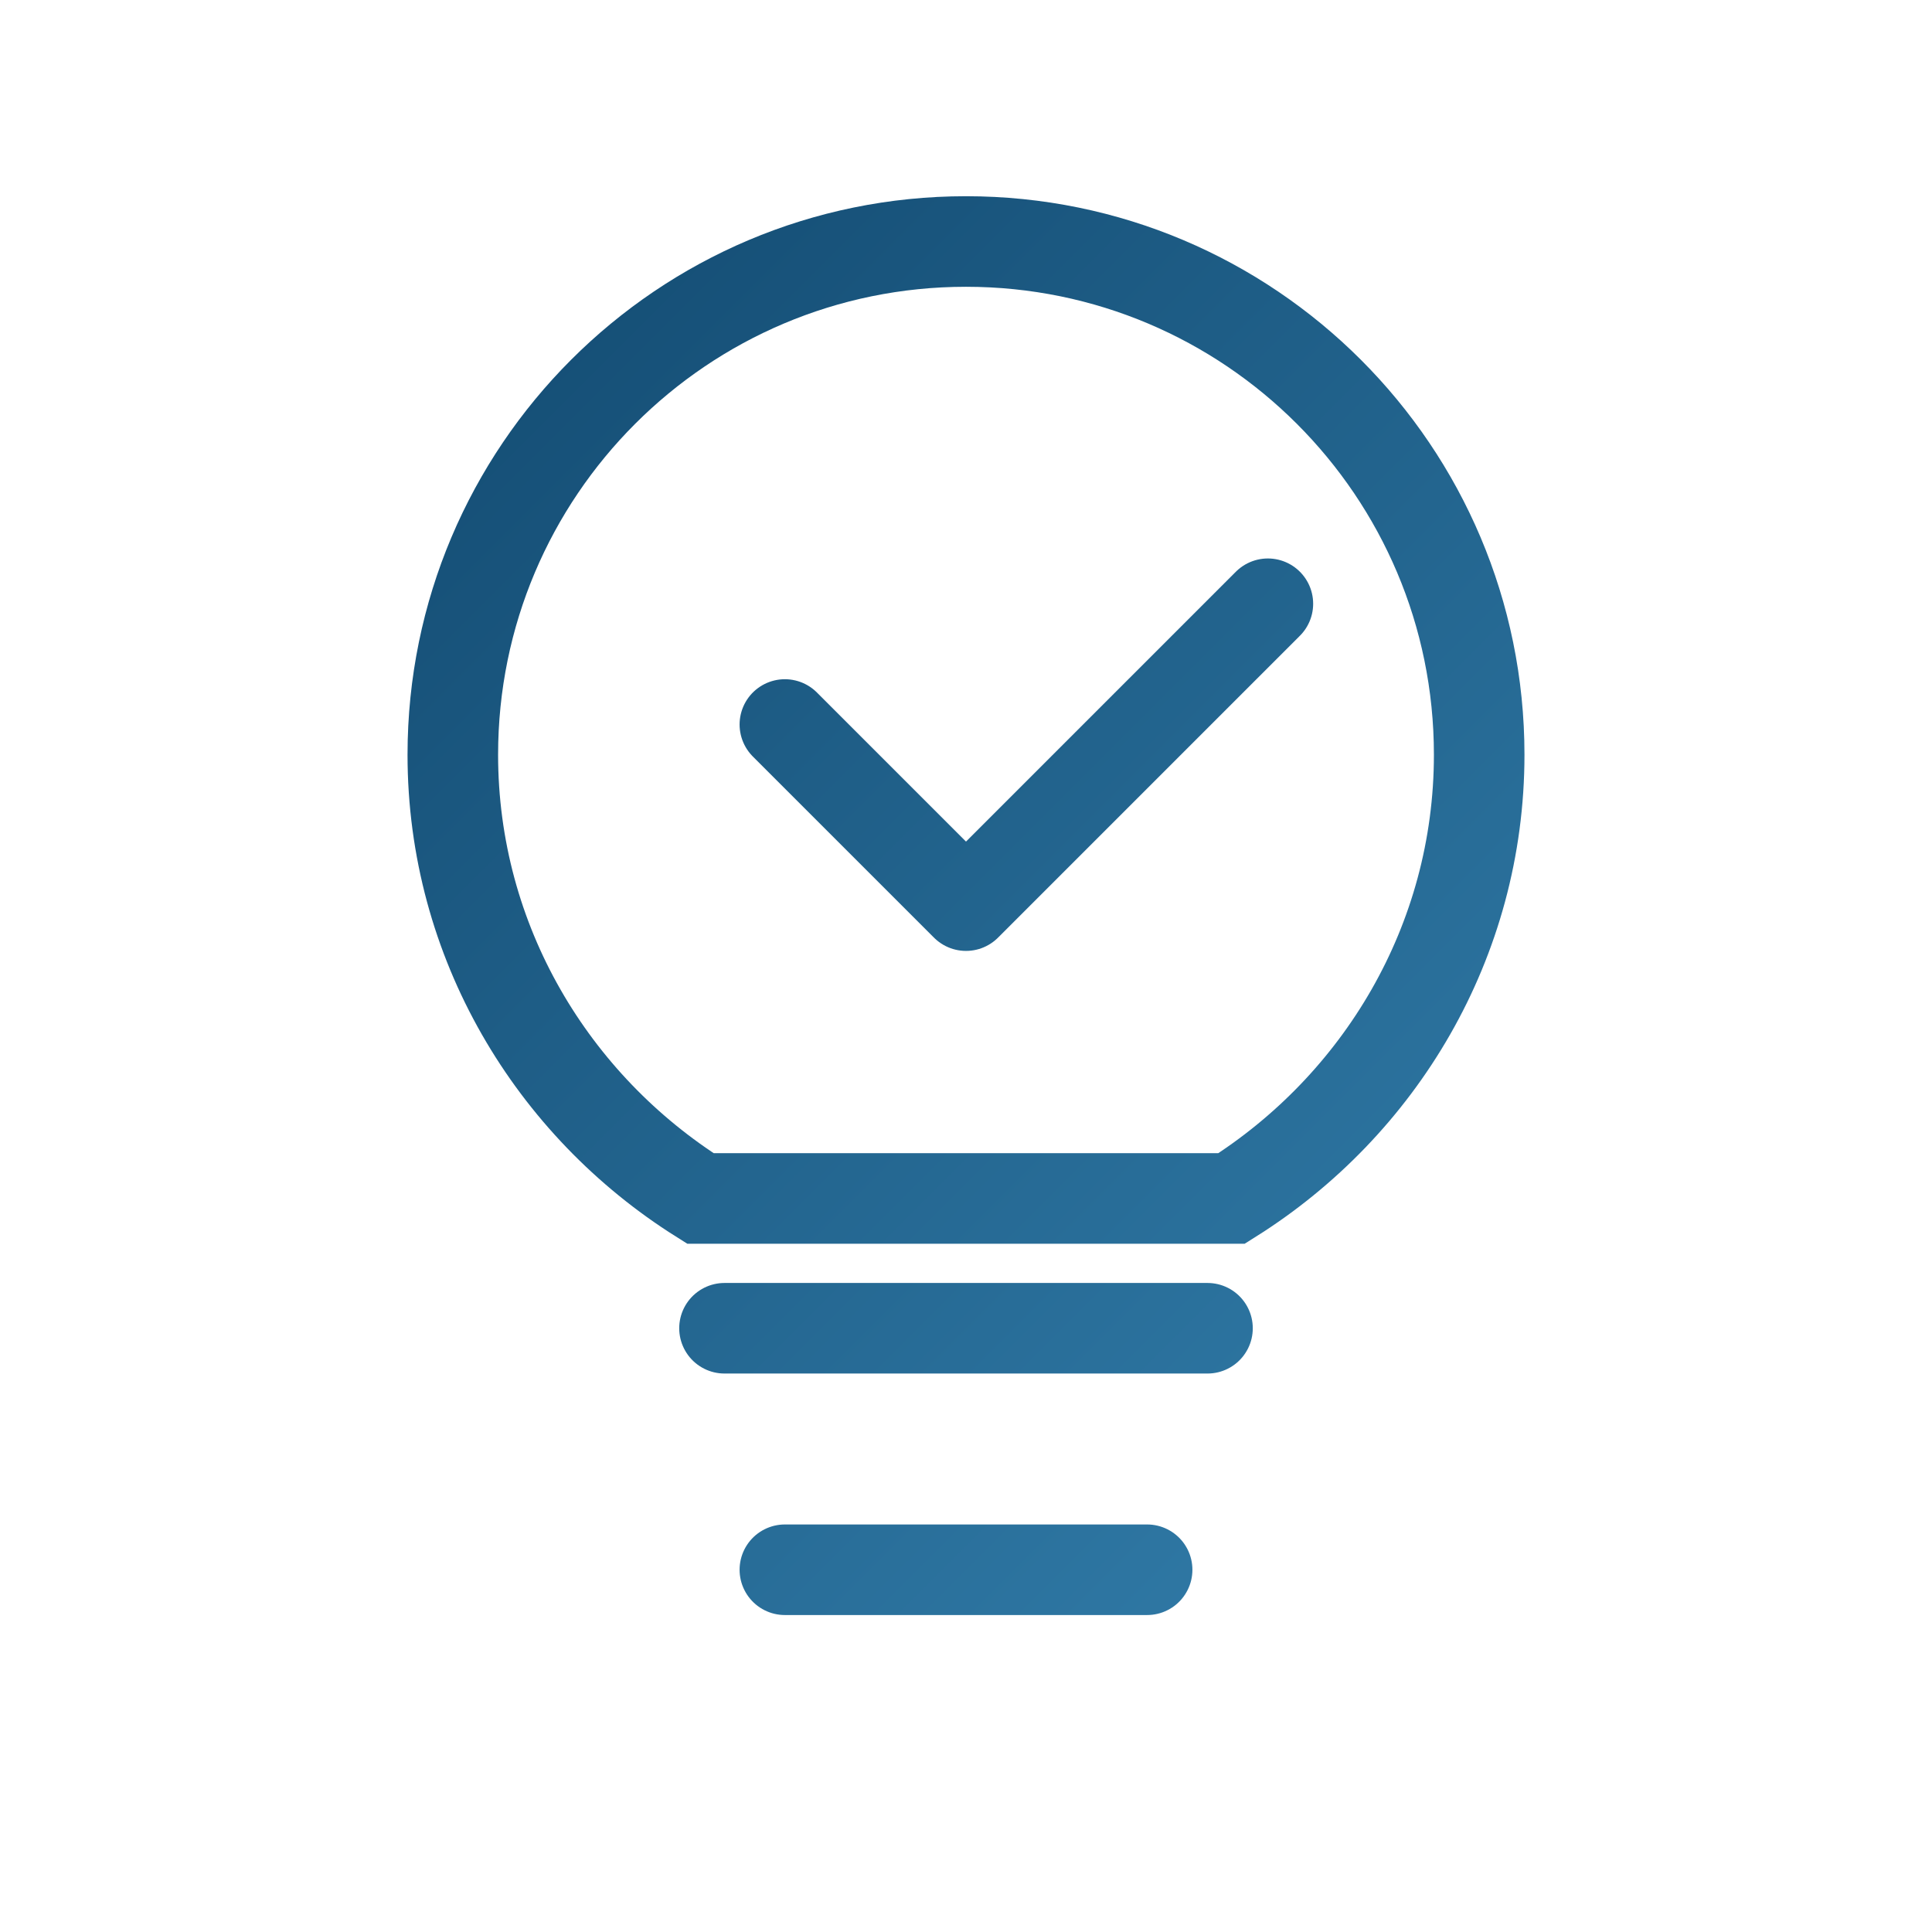 <svg width="64" height="64" viewBox="0 0 64 64" fill="none" xmlns="http://www.w3.org/2000/svg" aria-hidden="true">
  <defs>
    <linearGradient id="gil" x1="0" y1="0" x2="64" y2="64" gradientUnits="userSpaceOnUse">
      <stop stop-color="#0a3d62"/>
      <stop offset="1" stop-color="#3c8dbc"/>
    </linearGradient>
  </defs>
  <path d="M24 44h16M26 52h12" stroke="url(#gil)" stroke-width="3" stroke-linecap="round"/>
  <path d="M32 8c9.389 0 17 7.611 17 17 0 6.2-3.3 11.62-8.2 14.7H23.2C18.3 36.62 15 31.2 15 25 15 15.611 22.611 8 32 8z" stroke="url(#gil)" stroke-width="3" fill="none"/>
  <path d="M26 24l6 6 10-10" stroke="url(#gil)" stroke-width="3" stroke-linecap="round" stroke-linejoin="round"/>
</svg>
